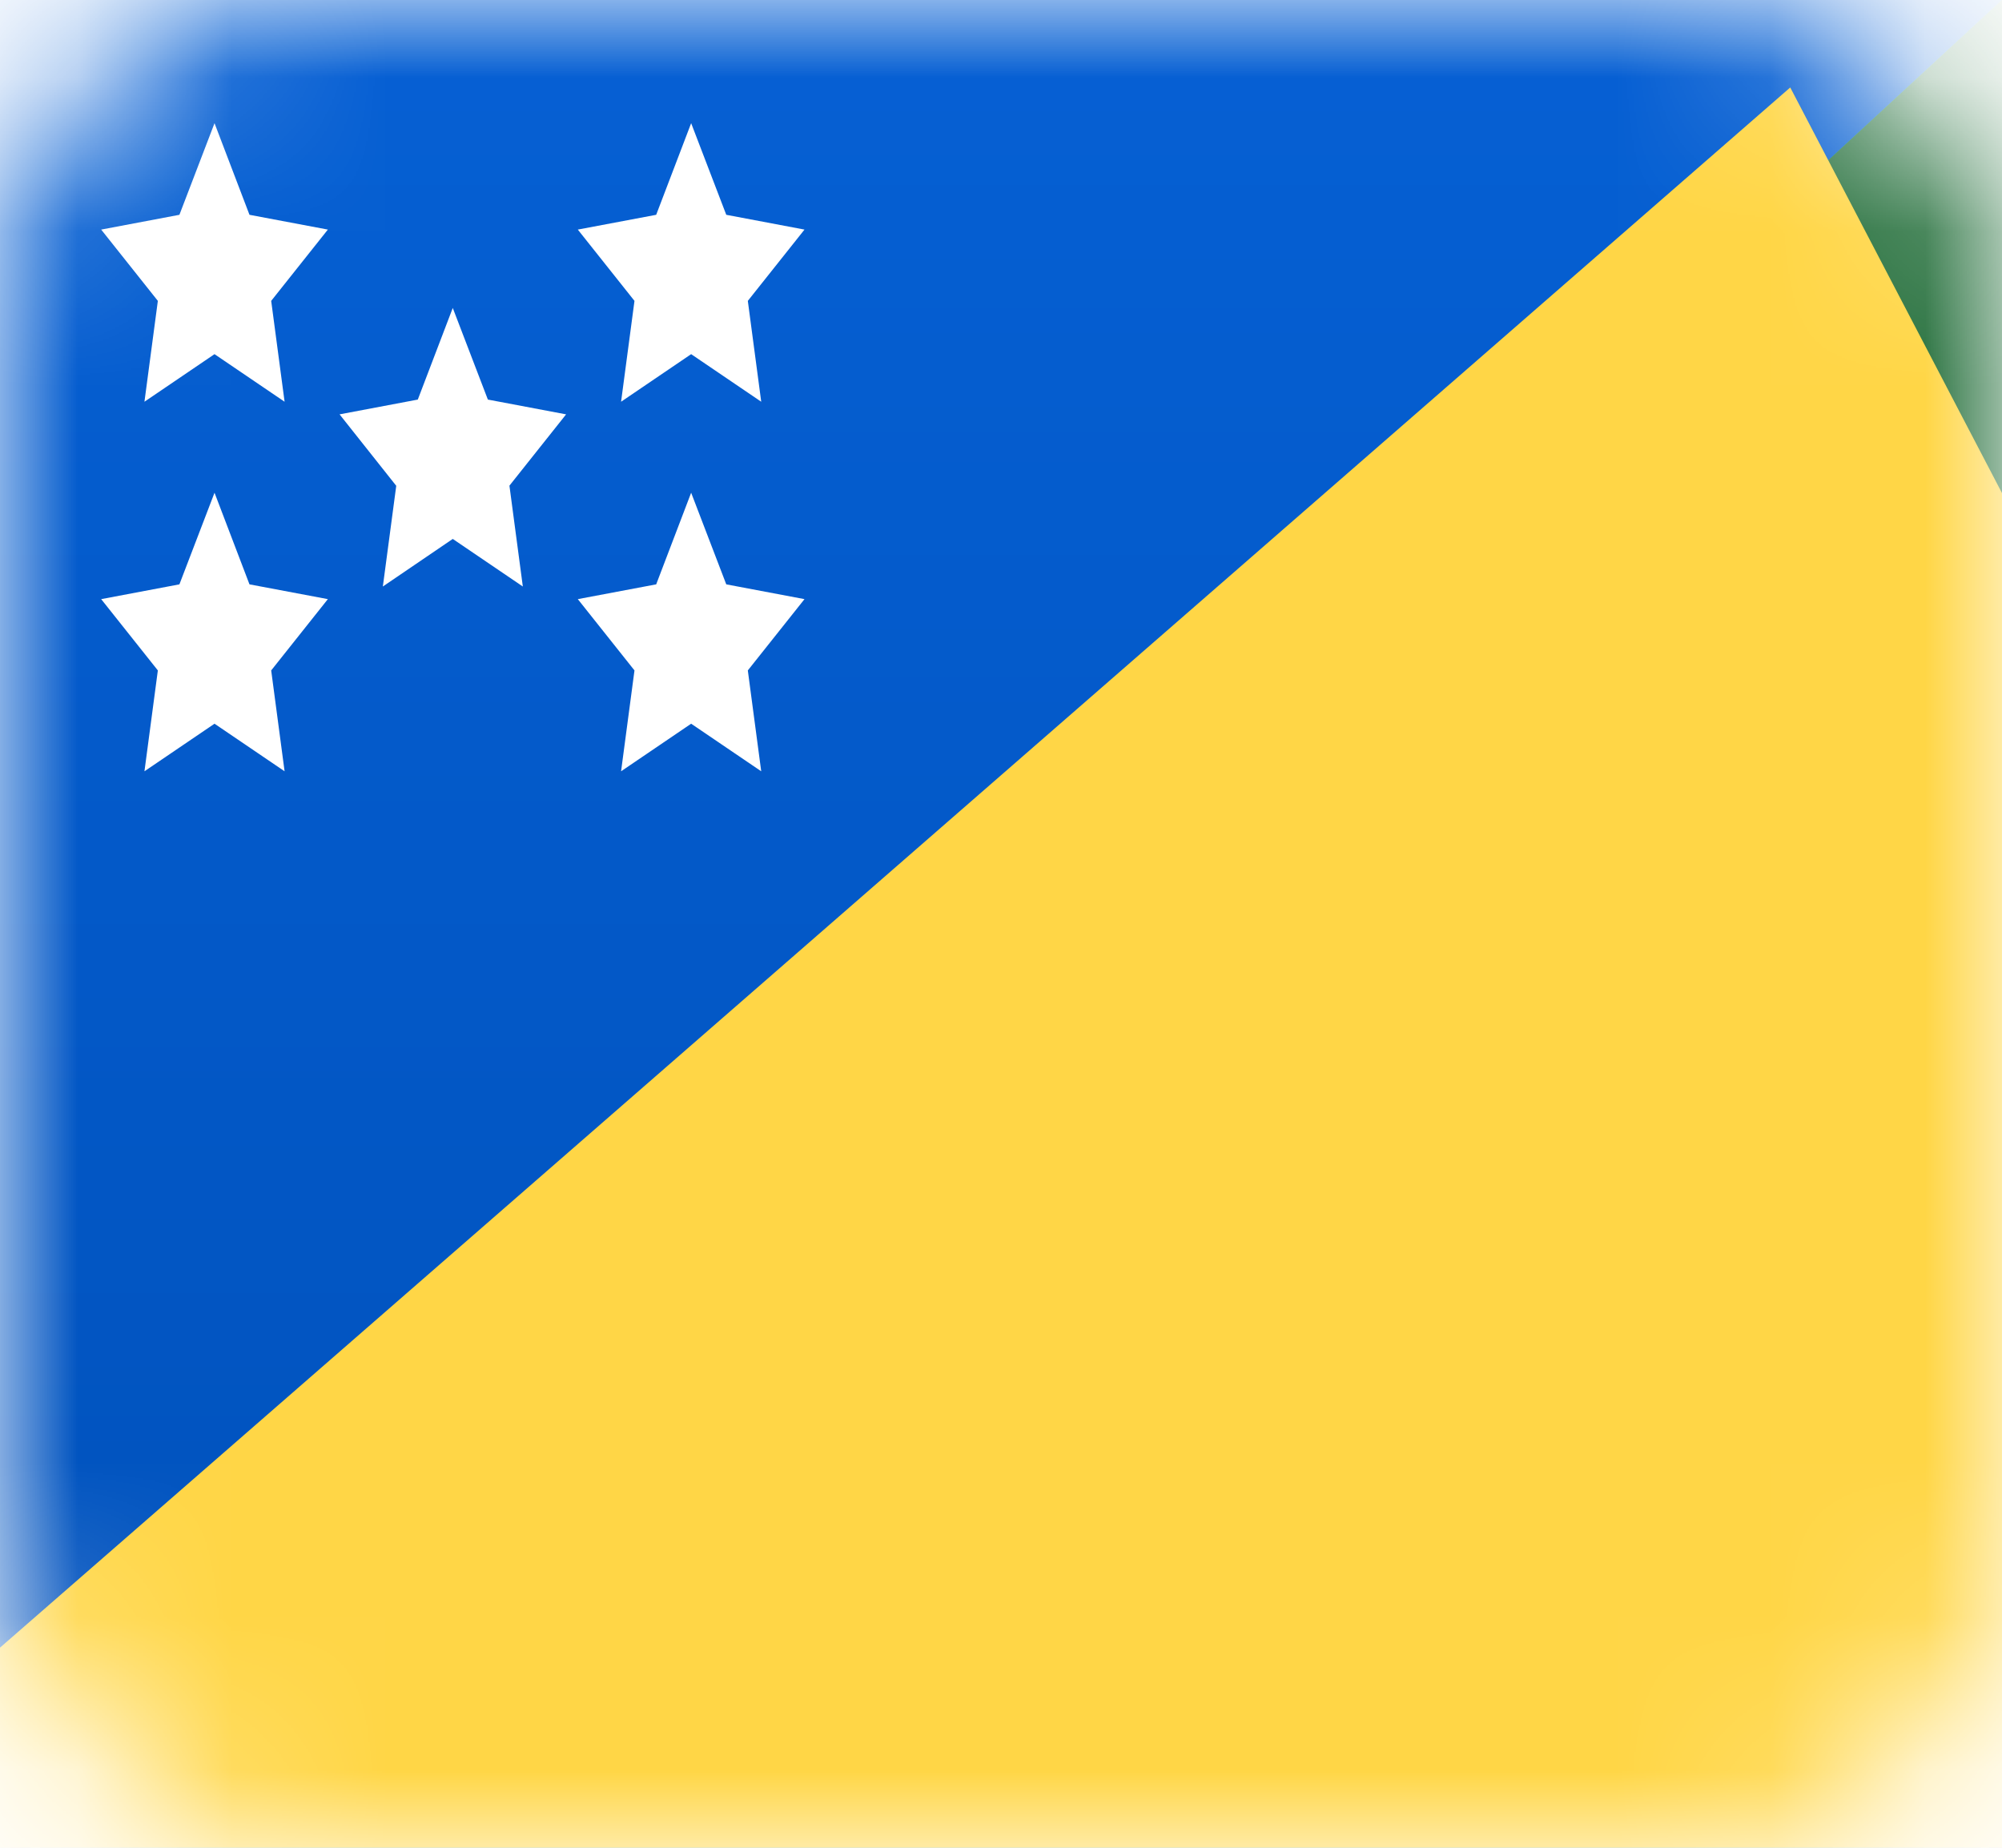 <svg width="13" height="12" fill="none" xmlns="http://www.w3.org/2000/svg"><rect width="13" height="12" rx="2" fill="#fff"/><mask id="a" maskUnits="userSpaceOnUse" x="0" y="0" width="13" height="12"><rect width="13" height="12" rx="2" fill="#fff"/></mask><g mask="url(#a)"><path fill="url(#paint0_linear)" d="M0 0h13v12H0z"/><g filter="url(#filter0_d)"><path fill-rule="evenodd" clip-rule="evenodd" d="M0 0h13L0 12V0z" fill="url(#paint1_linear)"/></g><path fill-rule="evenodd" clip-rule="evenodd" d="M13 0L0 12h13V0z" fill="#2C7442"/><path fill="#FFD646" d="M-1.288 11.823L11.625.568l6.188 11.855L4.9 23.679z"/><path fill-rule="evenodd" clip-rule="evenodd" d="M.938 2.609l.087-.655-.368-.463.508-.096L1.393.8l.227.595.509.096-.368.463.087.655-.455-.309-.455.309zm3.095 0l.087-.655-.368-.463.509-.096L4.488.8l.228.595.508.096-.368.463.087.655-.455-.309-.455.309zm.087 1.745l-.087.655.455-.309.455.309-.087-.655.368-.463-.508-.096-.228-.595-.227.595-.509.096.368.463zM1.393 4.7l-.455.309.087-.655-.368-.463.508-.096.228-.595.227.595.509.096-.368.463.087.655-.455-.309zm1.093-.891L2.94 3.5l.455.309-.087-.655.368-.463-.508-.096L2.94 2l-.227.595-.508.096.368.464-.087.654z" fill="#fff"/></g><defs><linearGradient id="paint0_linear" x1="0" y1="0" x2="0" y2="12" gradientUnits="userSpaceOnUse"><stop stop-color="#1DBE4F"/><stop offset="1" stop-color="#159B3F"/></linearGradient><linearGradient id="paint1_linear" x1="0" y1="0" x2="0" y2="12" gradientUnits="userSpaceOnUse"><stop stop-color="#0660D4"/><stop offset="1" stop-color="#0051BB"/></linearGradient><filter id="filter0_d" x="0" y="0" width="13" height="12" filterUnits="userSpaceOnUse" color-interpolation-filters="sRGB"><feFlood flood-opacity="0" result="BackgroundImageFix"/><feColorMatrix in="SourceAlpha" values="0 0 0 0 0 0 0 0 0 0 0 0 0 0 0 0 0 0 127 0"/><feOffset/><feColorMatrix values="0 0 0 0 0 0 0 0 0 0 0 0 0 0 0 0 0 0 0.06 0"/><feBlend in2="BackgroundImageFix" result="effect1_dropShadow"/><feBlend in="SourceGraphic" in2="effect1_dropShadow" result="shape"/></filter></defs></svg>